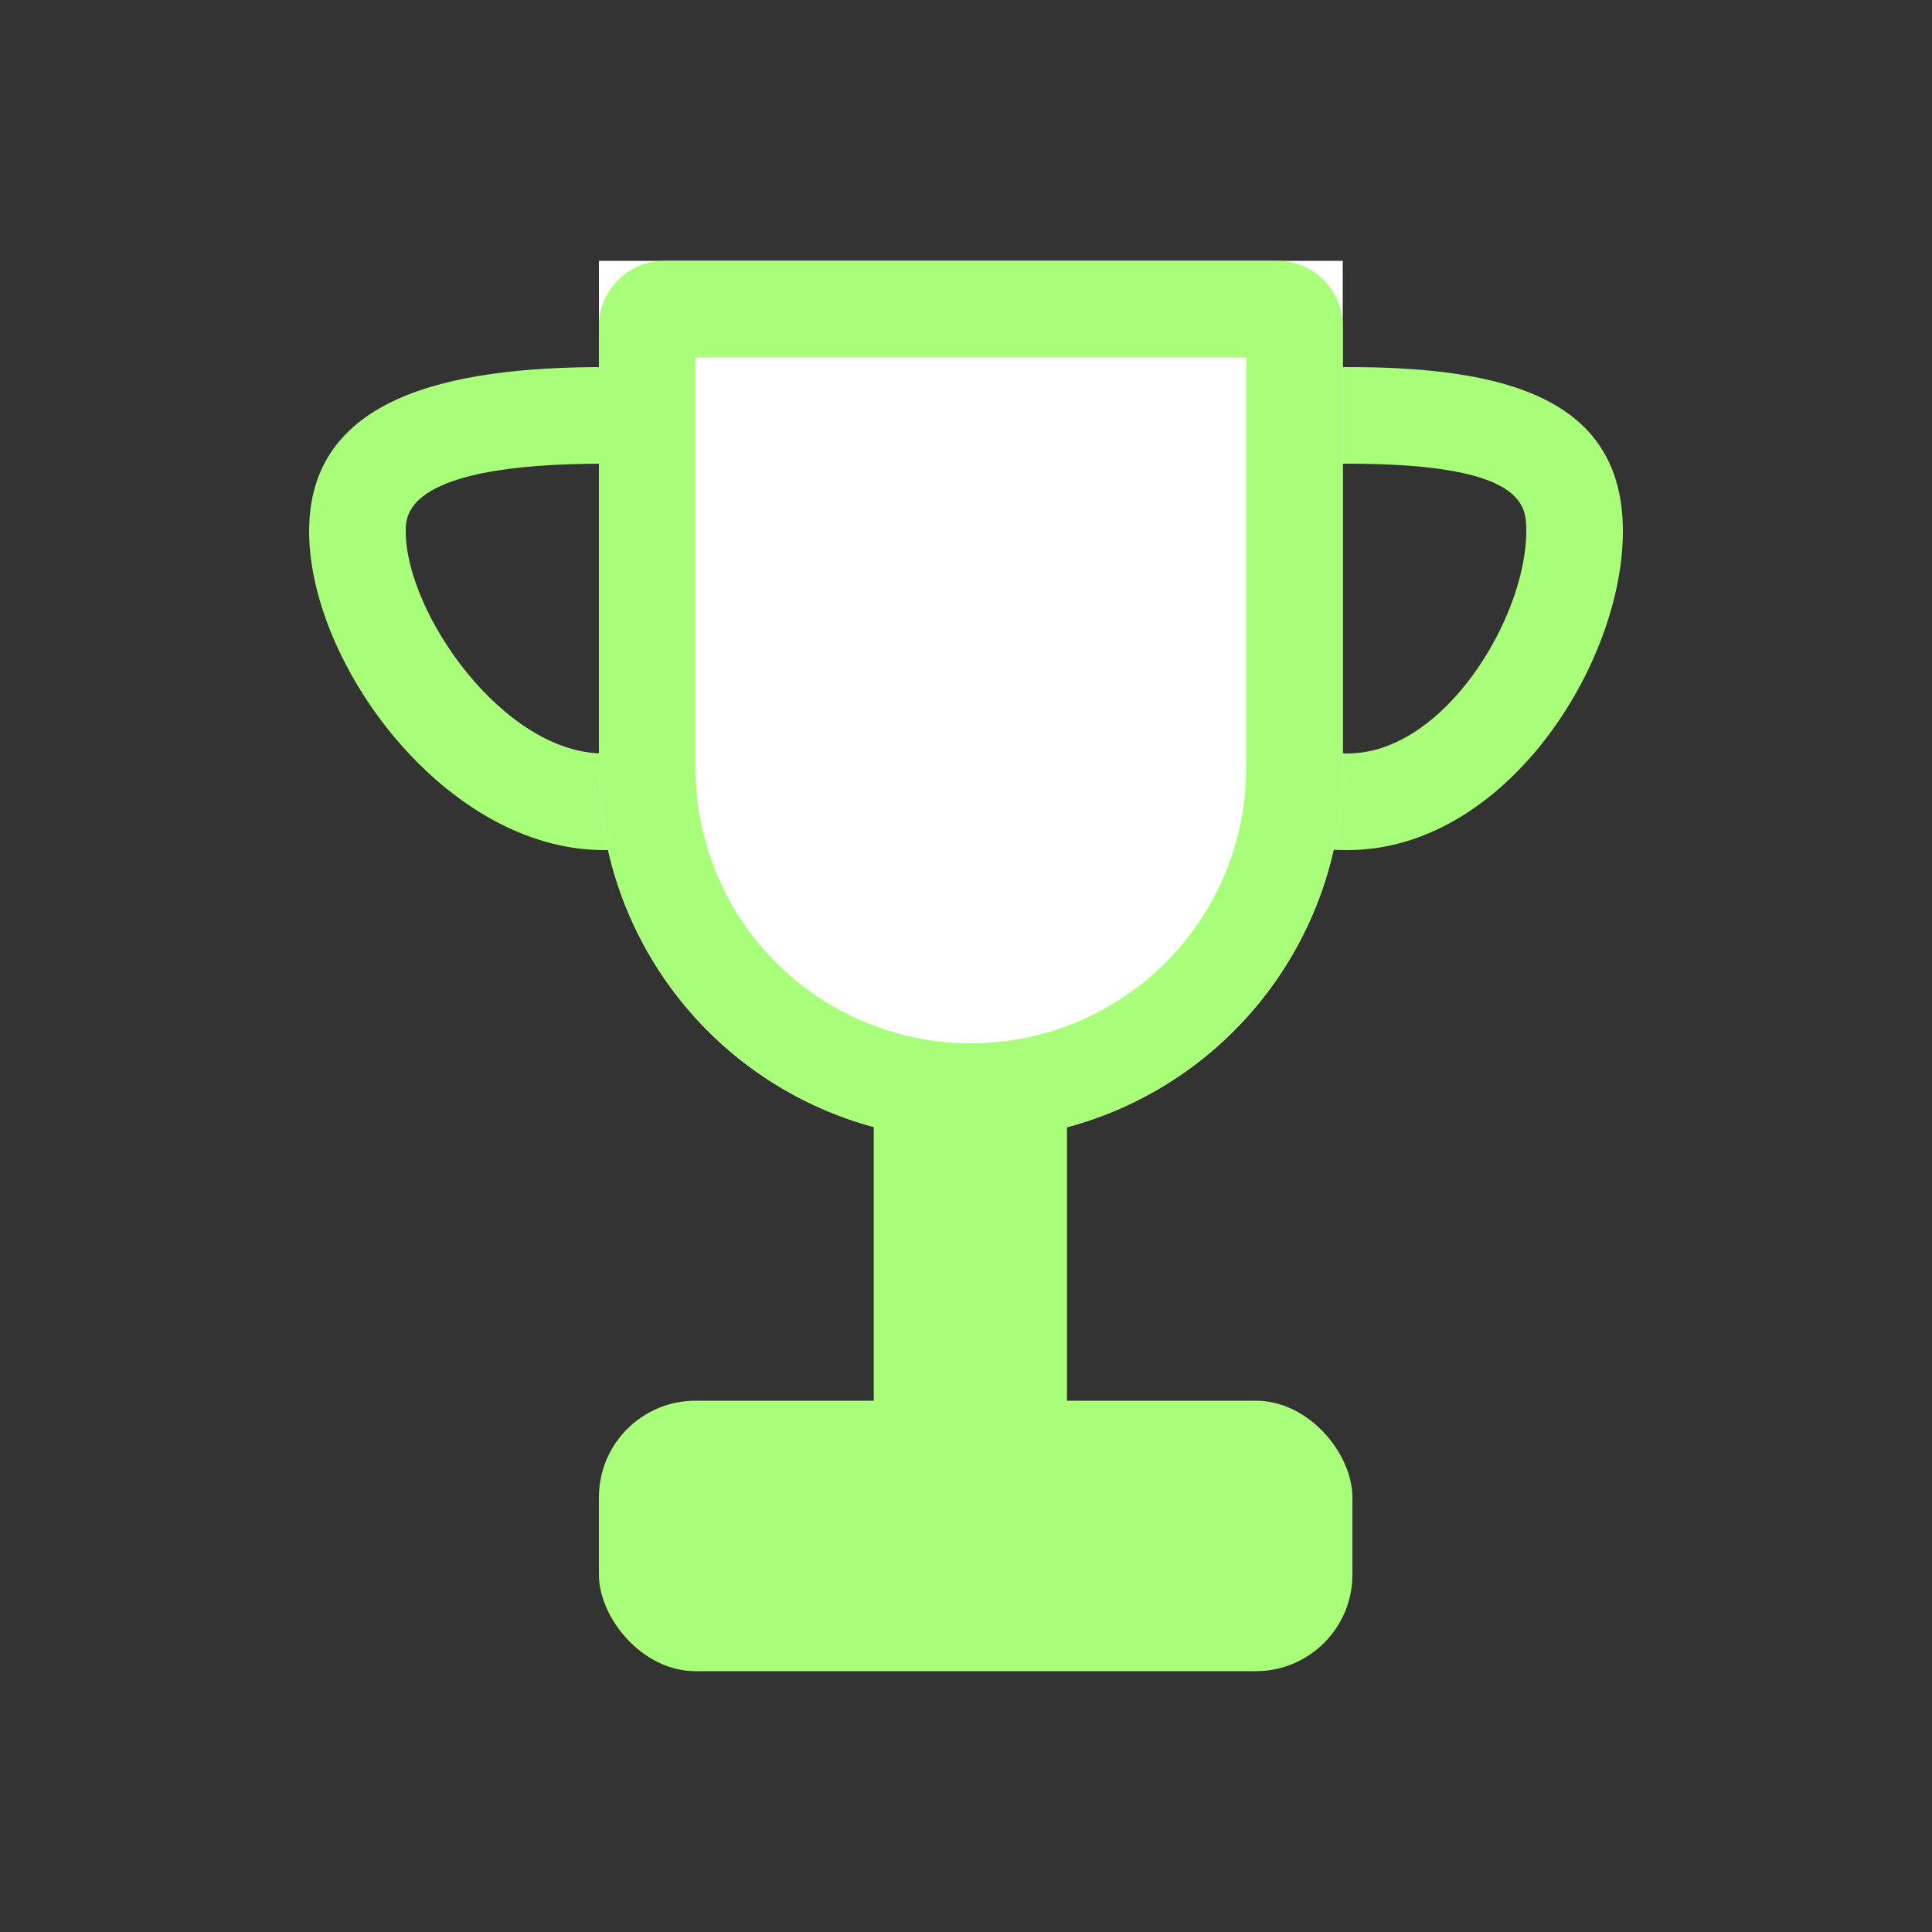<svg xmlns="http://www.w3.org/2000/svg" xmlns:xlink="http://www.w3.org/1999/xlink" width="200" height="200" viewBox="0 0 200 200">
  <rect x="0" y="0" width="200" height="200" fill="#333333" stroke="none"/>
  <defs>
    <clipPath id="clip-souvenir">
      <rect width="200" height="200"/>
    </clipPath>
  </defs>
  <g id="souvenir" clip-path="url(#clip-souvenir)">
    <rect width="200" height="200" fill="rgba(255,255,255,0)"/>
    <g id="グループ_88" data-name="グループ 88">
      <g id="グループ_85" data-name="グループ 85" transform="translate(1 -5)">
        <g id="パス_259" data-name="パス 259" transform="translate(32 43)" fill="none">
          <path d="M29.5,0C45.792,0,59,11.193,59,25S45.792,50,29.5,50-1,30.807-1,17,13.208,0,29.5,0Z" stroke="none"/>
          <path d="M 29.5 10 C 9 10 9 15.269 9 17 C 9 25.447 19.13 40 29.5 40 C 40.07 40 49 33.131 49 25 C 49 16.869 40.07 10 29.5 10 M 29.5 0 C 45.792 0 59 11.193 59 25 C 59 38.807 45.792 50 29.5 50 C 13.208 50 -1 30.807 -1 17 C -1 3.193 13.208 0 29.5 0 Z" stroke="none" fill="#aaff7a"/>
        </g>
        <g id="パス_258" data-name="パス 258" transform="translate(109 43)" fill="none">
          <path d="M29.5,0C45.792,0,58,3.193,58,17S45.792,50,29.5,50,0,38.807,0,25,13.208,0,29.5,0Z" stroke="none"/>
          <path d="M 29.5 10 C 18.93 10 10 16.869 10 25 C 10 33.131 18.93 40 29.5 40 C 39.533 40 48 25.873 48 17 C 48 14.382 48 10 29.5 10 M 29.5 0 C 45.792 0 58 3.193 58 17 C 58 30.807 45.792 50 29.5 50 C 13.208 50 0 38.807 0 25 C 0 11.193 13.208 0 29.5 0 Z" stroke="none" fill="#aaff7a"/>
        </g>
        <g id="長方形_1171" data-name="長方形 1171" transform="translate(61 32)" fill="#fff" stroke="#aaff7a" stroke-linecap="round" stroke-linejoin="round" stroke-width="10">
          <path d="M0,0H77a0,0,0,0,1,0,0V52.5A38.5,38.5,0,0,1,38.5,91h0A38.5,38.5,0,0,1,0,52.5V0A0,0,0,0,1,0,0Z" stroke="none"/>
          <path d="M6.763,5H70.237A1.763,1.763,0,0,1,72,6.763V52.5A33.5,33.5,0,0,1,38.5,86h0A33.5,33.5,0,0,1,5,52.5V6.763A1.763,1.763,0,0,1,6.763,5Z" fill="none"/>
        </g>
        <line id="線_25" data-name="線 25" y2="43" transform="translate(99.452 118.5)" fill="none" stroke="#aaff7a" stroke-width="20"/>
        <rect id="長方形_1172" data-name="長方形 1172" width="78" height="28" rx="10" transform="translate(61 150)" fill="#aaff7a"/>
      </g>
    </g>
  </g>
</svg>

